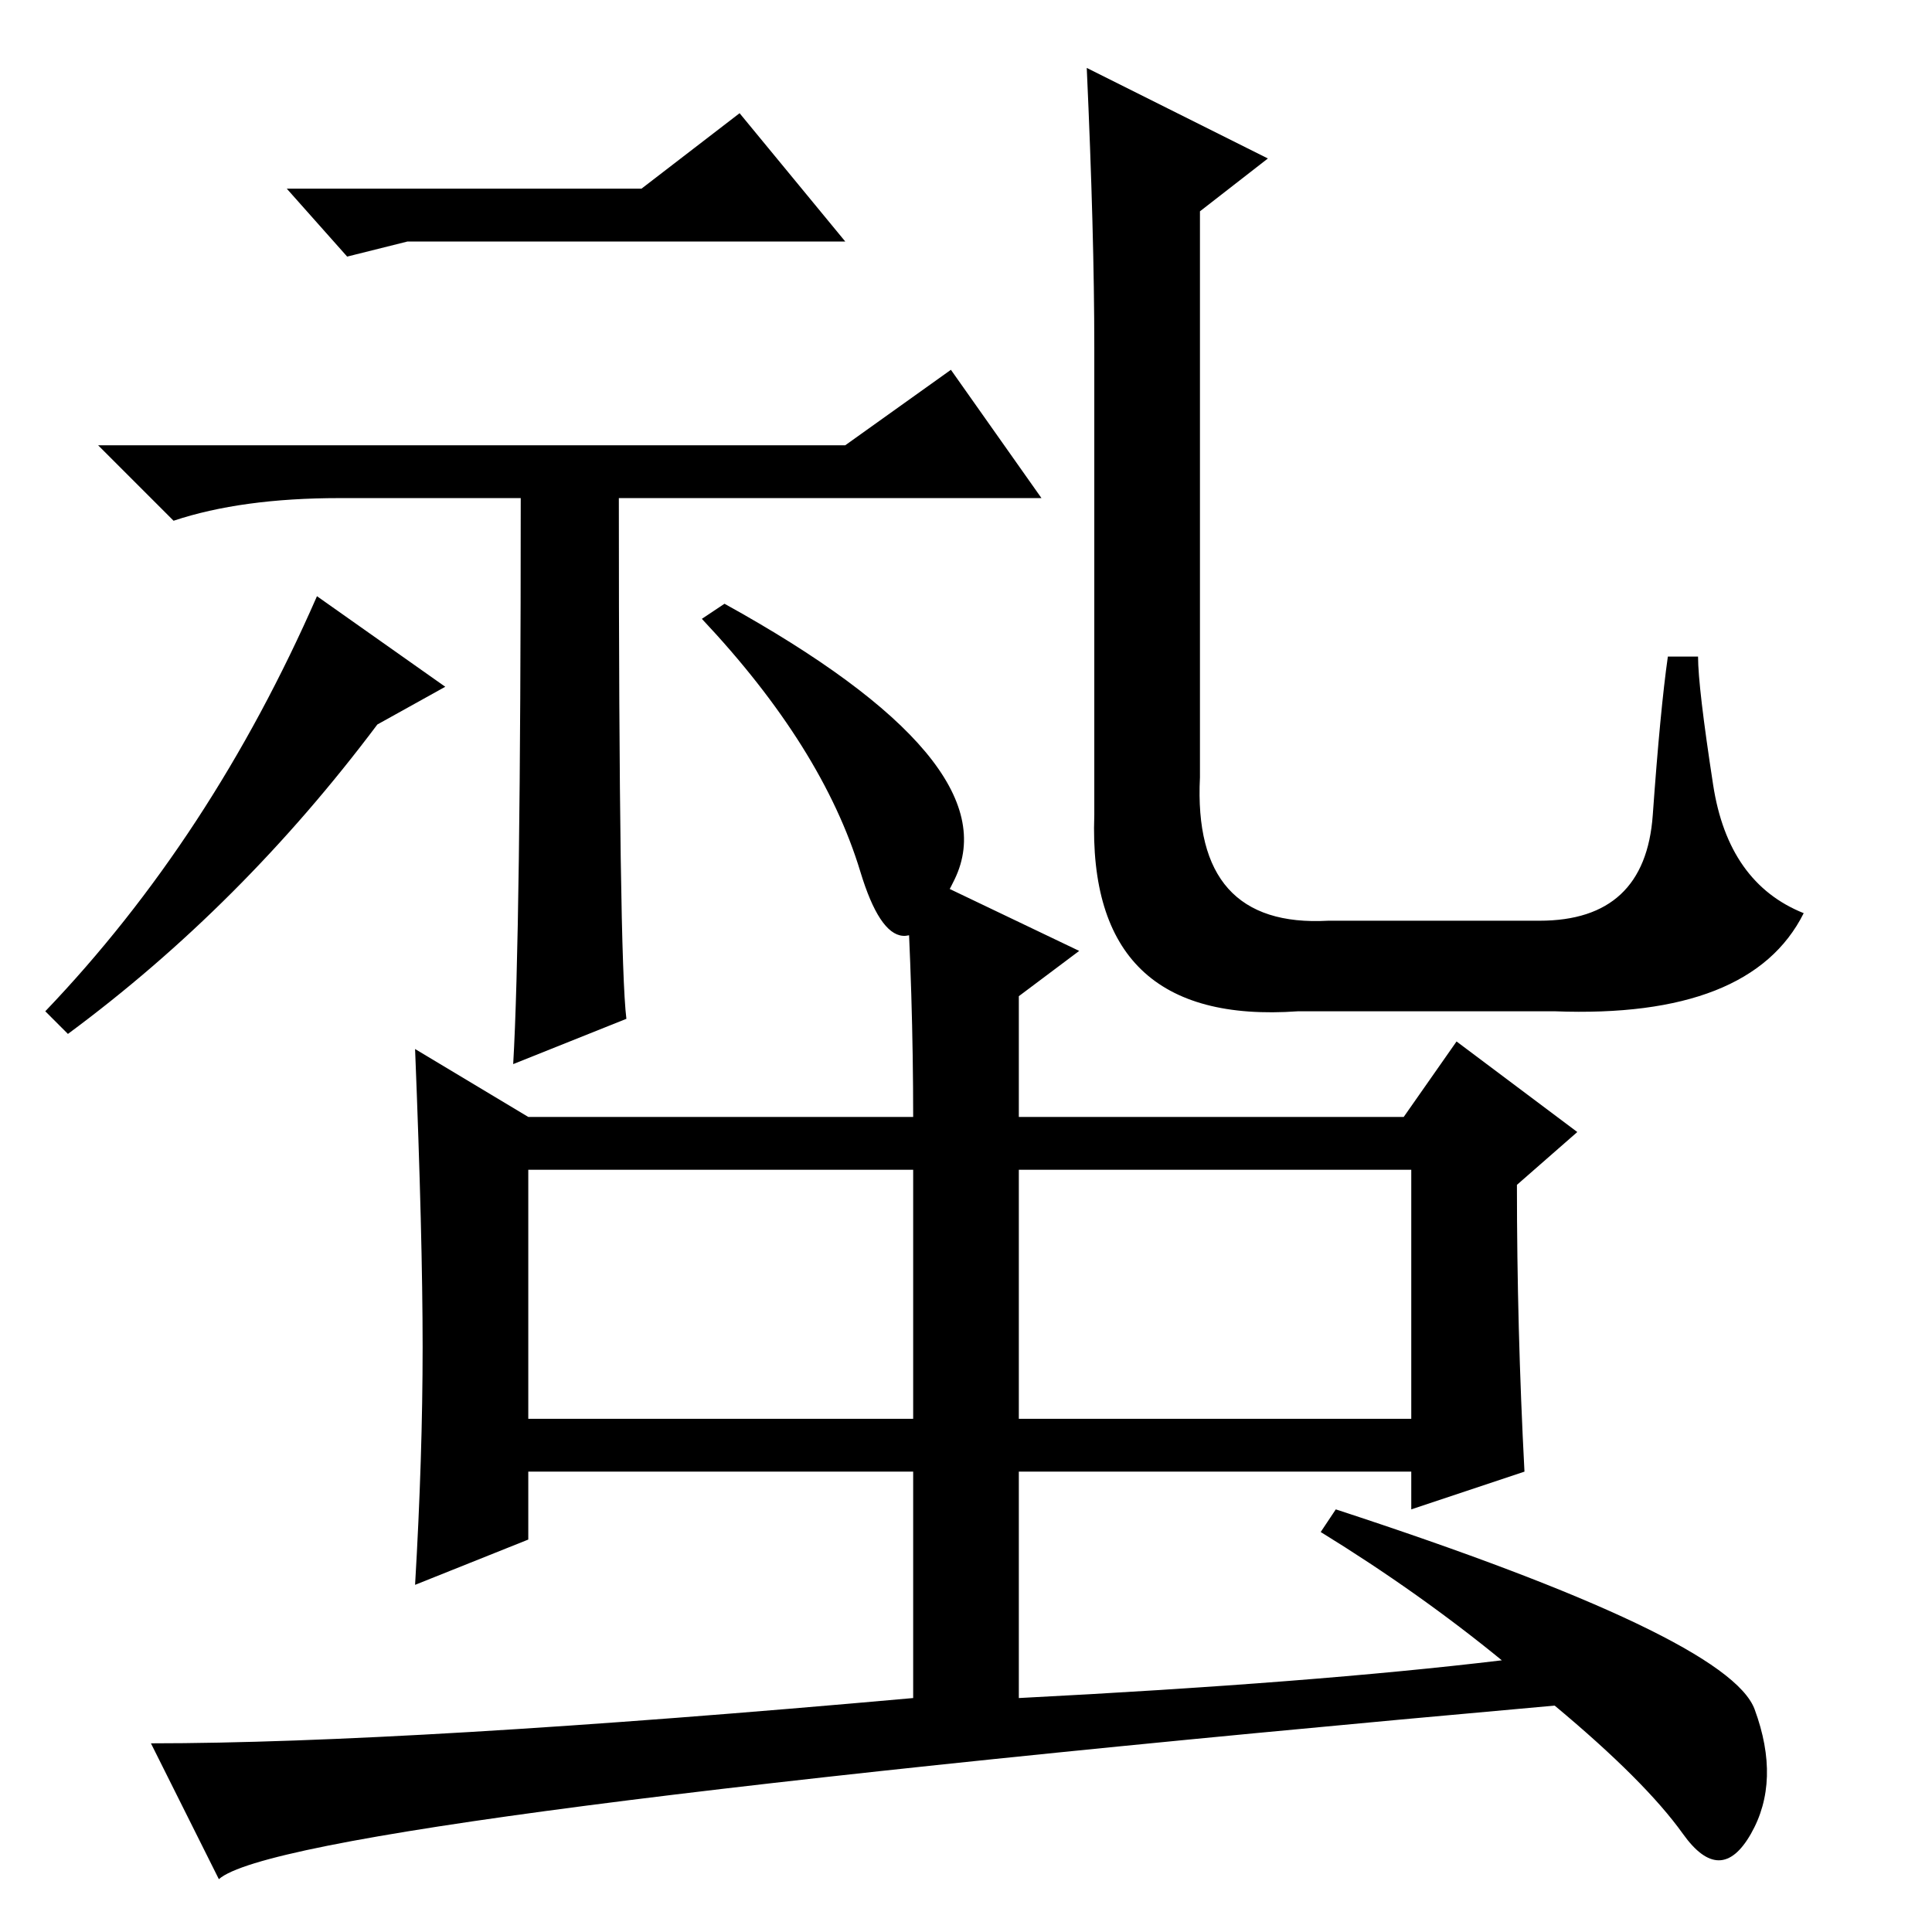 <?xml version="1.0" standalone="no"?>
<!DOCTYPE svg PUBLIC "-//W3C//DTD SVG 1.1//EN" "http://www.w3.org/Graphics/SVG/1.1/DTD/svg11.dtd" >
<svg xmlns="http://www.w3.org/2000/svg" xmlns:xlink="http://www.w3.org/1999/xlink" version="1.1" viewBox="0 -36 256 256">
  <g transform="matrix(1 0 0 -1 0 220)">
   <path fill="currentColor"
d="M85 231l13 10l14 -17h-58l-8 -2l-8 9h47zM83 121l-15 -6q1 17 1 75h-24q-13 0 -22 -3l-10 10h99l14 10l12 -17h-56q0 -61 1 -69zM159 153q-1 -20 17 -19h28q14 0 15 14t2 21h4q0 -4 2 -17t12 -17q-7 -14 -33 -13h-34q-28 -2 -27 26v62q0 15 -1 37l24 -12l-9 -7v-75z
M135 101v-33h52v33h-51h-1v0zM70 68h51v33h-51v-33zM121 61h-51v-9l-15 -6q1 17 1 31.5t-1 39.5l15 -9h51q0 16 -1 33l23 -11l-8 -6v-16h51l7 10l16 -12l-8 -7q0 -19 1 -38l-15 -5v5h-52v-30q39 2 64 5q-11 9 -24 17l2 3q52 -17 55.5 -26.5t-0.5 -16.5t-9 0t-17 17
q-168 -15 -177 -23l-9 18q34 0 101 6v30zM42 177l17 -12l-9 -5q-18 -24 -41 -41l-3 3q22 23 36 55zM96 176q38 -21 30.5 -36.5t-12.5 1t-21 33.5z" />
  </g>

</svg>
